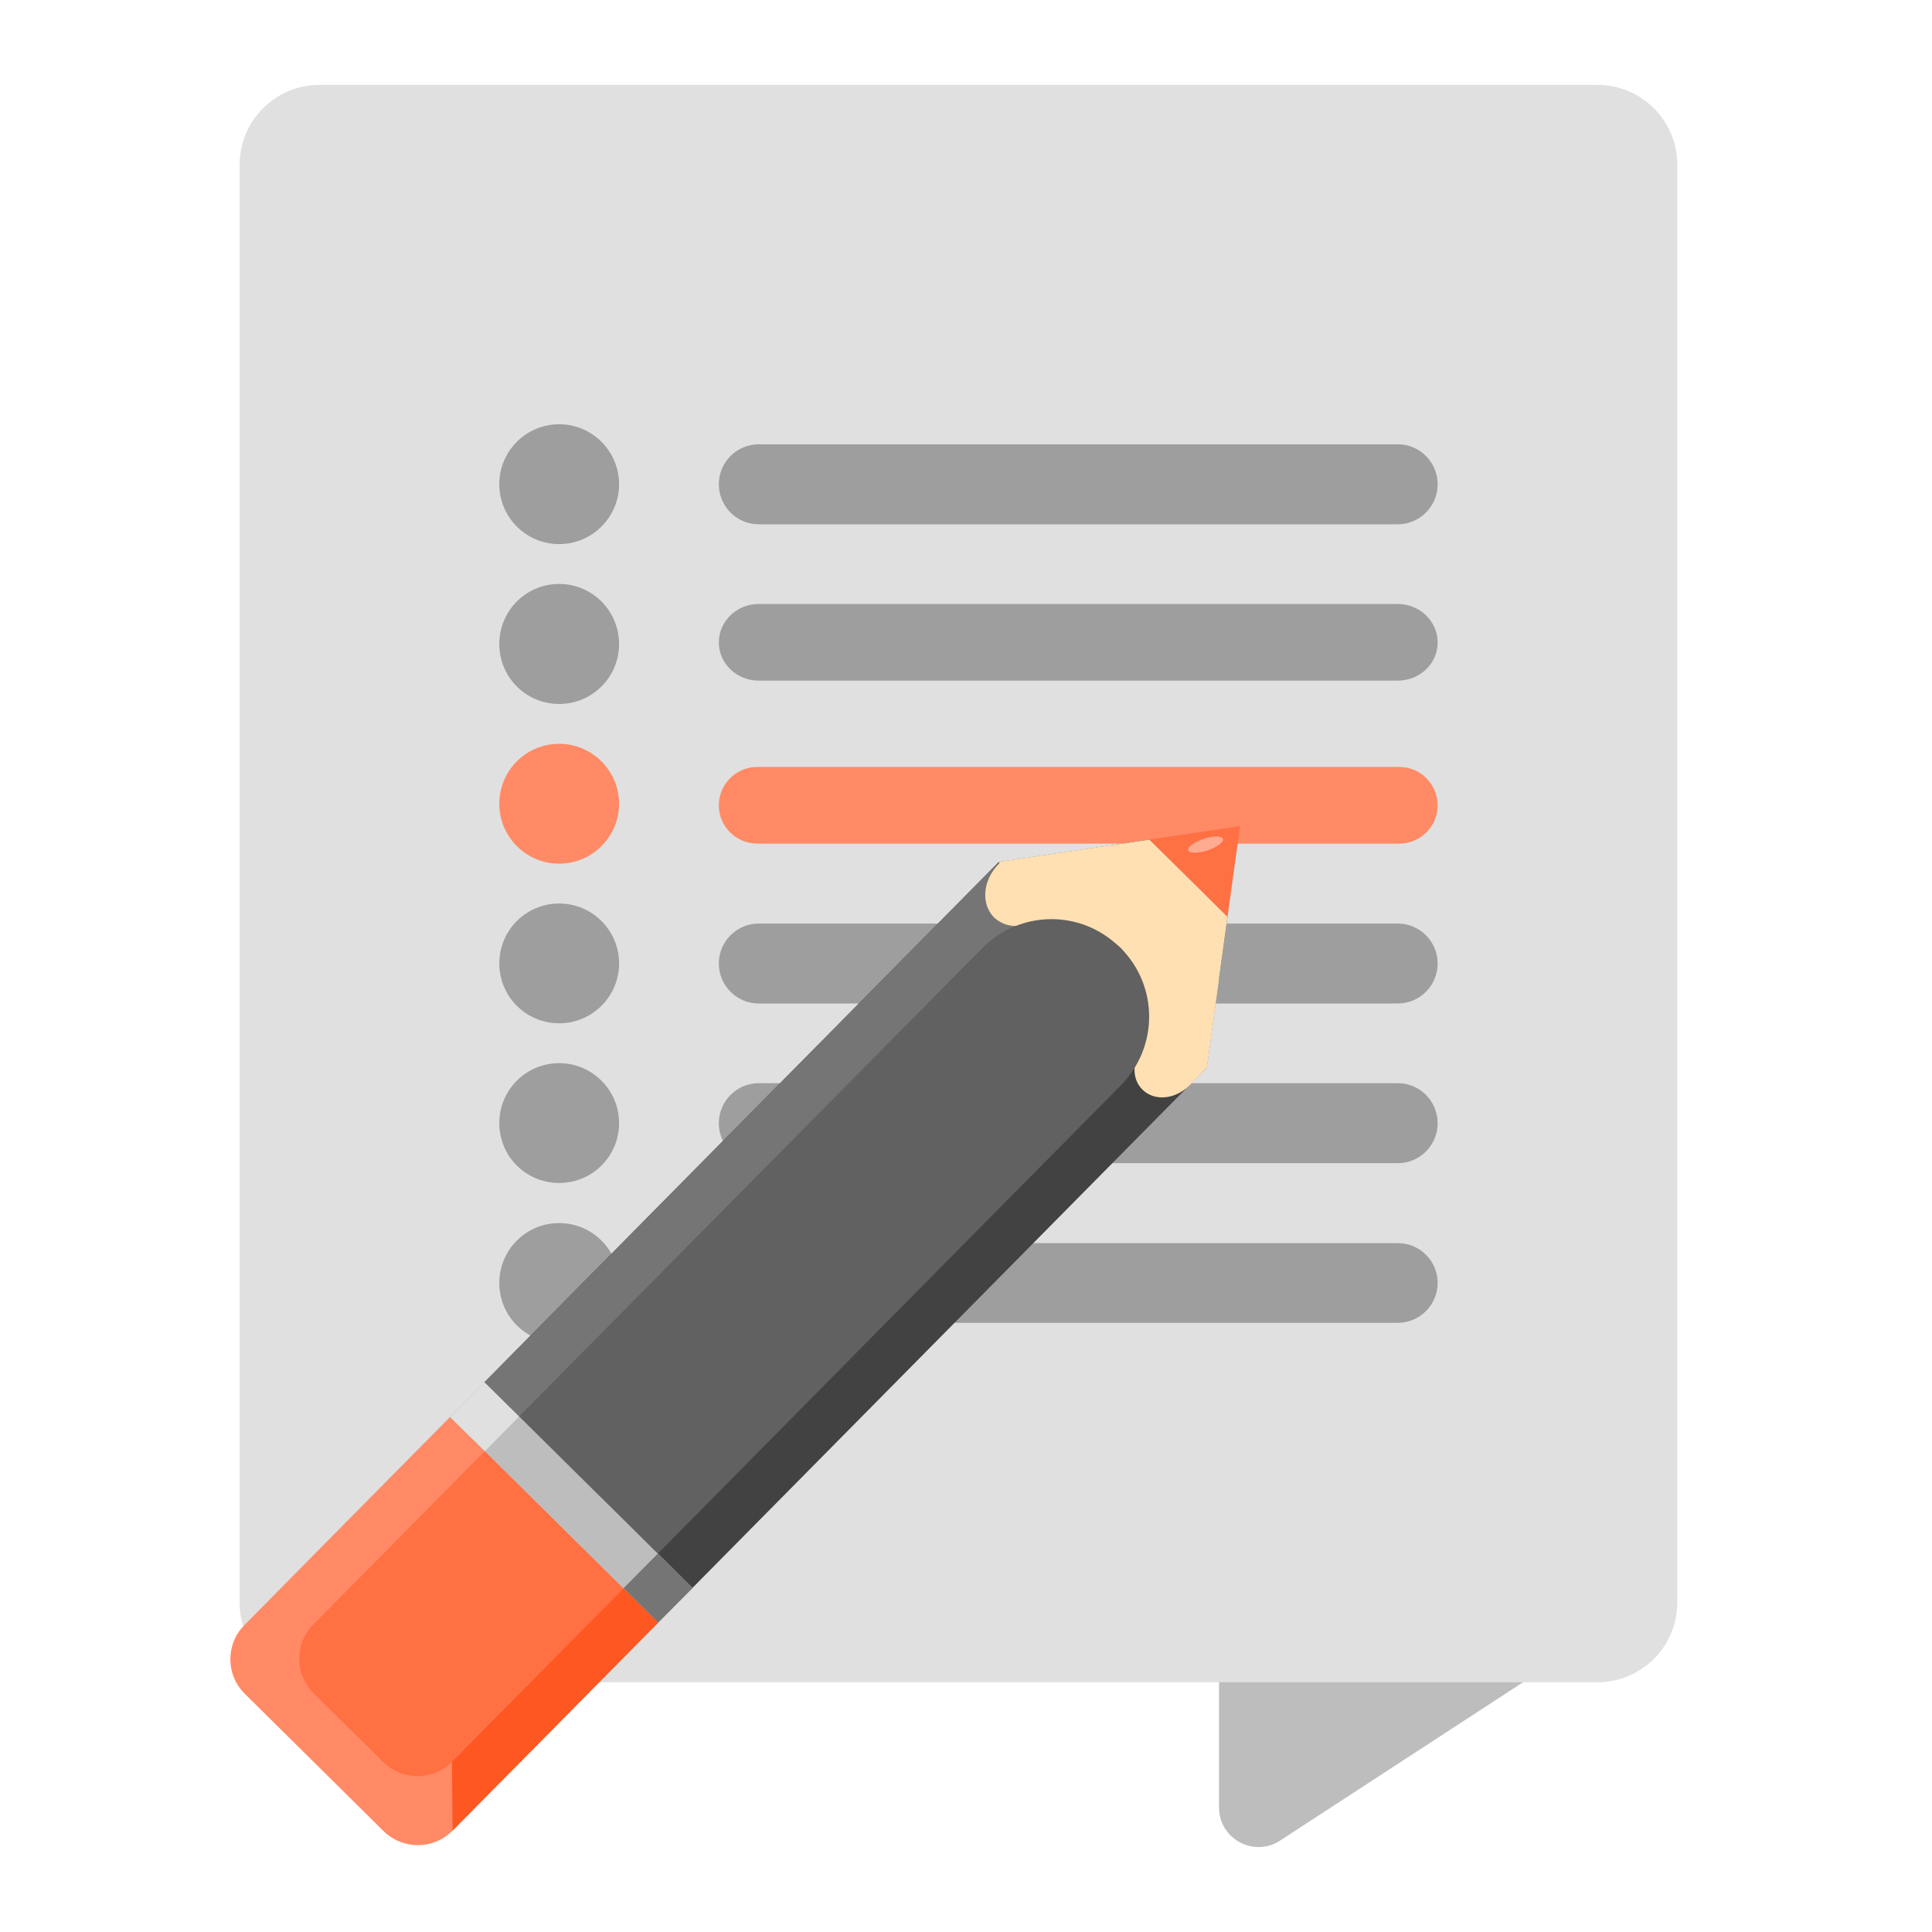 
<svg xmlns="http://www.w3.org/2000/svg" xmlns:xlink="http://www.w3.org/1999/xlink" width="32px" height="32px" viewBox="0 0 32 32" version="1.1">
<g id="surface1">
<path style=" stroke:none;fill-rule:nonzero;fill:rgb(74.118%,74.118%,74.118%);fill-opacity:1;" d="M 20.848 24.074 C 20.484 24.074 20.191 24.371 20.191 24.73 L 20.191 29.938 C 20.191 30.438 20.73 30.754 21.168 30.508 L 27.121 26.629 C 27.328 26.512 27.457 26.293 27.457 26.055 L 27.457 24.73 C 27.457 24.371 27.164 24.074 26.801 24.074 Z M 20.848 24.074 "/>
<path style=" stroke:none;fill-rule:nonzero;fill:rgb(87.843%,87.843%,87.843%);fill-opacity:1;" d="M 5.293 1.406 L 26.457 1.406 C 27.188 1.406 27.781 1.996 27.781 2.73 L 27.781 26.543 C 27.781 27.273 27.188 27.863 26.457 27.863 L 5.293 27.863 C 4.562 27.863 3.969 27.273 3.969 26.543 L 3.969 2.73 C 3.969 1.996 4.562 1.406 5.293 1.406 Z M 5.293 1.406 "/>
<path style=" stroke:none;fill-rule:nonzero;fill:rgb(61.961%,61.961%,61.961%);fill-opacity:1;" d="M 12.566 10.004 L 23.152 10.004 C 23.516 10.004 23.812 10.289 23.812 10.641 C 23.812 10.992 23.516 11.273 23.152 11.273 L 12.566 11.273 C 12.203 11.273 11.906 10.992 11.906 10.641 C 11.906 10.289 12.203 10.004 12.566 10.004 Z M 12.566 10.004 "/>
<path style=" stroke:none;fill-rule:nonzero;fill:rgb(61.961%,61.961%,61.961%);fill-opacity:1;" d="M 12.566 7.359 L 23.152 7.359 C 23.516 7.359 23.812 7.656 23.812 8.02 C 23.812 8.387 23.516 8.684 23.152 8.684 L 12.566 8.684 C 12.203 8.684 11.906 8.387 11.906 8.02 C 11.906 7.656 12.203 7.359 12.566 7.359 Z M 12.566 7.359 "/>
<path style=" stroke:none;fill-rule:nonzero;fill:rgb(61.961%,61.961%,61.961%);fill-opacity:1;" d="M 12.566 15.297 L 23.152 15.297 C 23.516 15.297 23.812 15.594 23.812 15.957 C 23.812 16.324 23.516 16.621 23.152 16.621 L 12.566 16.621 C 12.203 16.621 11.906 16.324 11.906 15.957 C 11.906 15.594 12.203 15.297 12.566 15.297 Z M 12.566 15.297 "/>
<path style=" stroke:none;fill-rule:nonzero;fill:rgb(61.961%,61.961%,61.961%);fill-opacity:1;" d="M 12.566 20.59 L 23.152 20.59 C 23.516 20.59 23.812 20.883 23.812 21.25 C 23.812 21.613 23.516 21.91 23.152 21.91 L 12.566 21.91 C 12.203 21.91 11.906 21.613 11.906 21.25 C 11.906 20.883 12.203 20.59 12.566 20.59 Z M 12.566 20.59 "/>
<path style=" stroke:none;fill-rule:nonzero;fill:rgb(100%,54.118%,39.608%);fill-opacity:1;" d="M 12.543 12.703 L 23.176 12.703 C 23.527 12.703 23.812 12.988 23.812 13.34 C 23.812 13.688 23.527 13.973 23.176 13.973 L 12.543 13.973 C 12.191 13.973 11.906 13.688 11.906 13.34 C 11.906 12.988 12.191 12.703 12.543 12.703 Z M 12.543 12.703 "/>
<path style=" stroke:none;fill-rule:nonzero;fill:rgb(61.961%,61.961%,61.961%);fill-opacity:1;" d="M 12.566 17.941 L 23.152 17.941 C 23.516 17.941 23.812 18.238 23.812 18.605 C 23.812 18.969 23.516 19.266 23.152 19.266 L 12.566 19.266 C 12.203 19.266 11.906 18.969 11.906 18.605 C 11.906 18.238 12.203 17.941 12.566 17.941 Z M 12.566 17.941 "/>
<path style=" stroke:none;fill-rule:nonzero;fill:rgb(61.961%,61.961%,61.961%);fill-opacity:1;" d="M 9.262 7.027 C 9.809 7.027 10.254 7.473 10.254 8.02 C 10.254 8.566 9.809 9.012 9.262 9.012 C 8.711 9.012 8.27 8.566 8.27 8.02 C 8.27 7.473 8.711 7.027 9.262 7.027 Z M 9.262 7.027 "/>
<path style=" stroke:none;fill-rule:nonzero;fill:rgb(61.961%,61.961%,61.961%);fill-opacity:1;" d="M 9.262 9.672 C 9.809 9.672 10.254 10.117 10.254 10.668 C 10.254 11.215 9.809 11.66 9.262 11.66 C 8.711 11.66 8.27 11.215 8.27 10.668 C 8.27 10.117 8.711 9.672 9.262 9.672 Z M 9.262 9.672 "/>
<path style=" stroke:none;fill-rule:nonzero;fill:rgb(100%,54.118%,39.608%);fill-opacity:1;" d="M 9.262 12.32 C 9.809 12.32 10.254 12.766 10.254 13.312 C 10.254 13.859 9.809 14.305 9.262 14.305 C 8.711 14.305 8.27 13.859 8.27 13.312 C 8.27 12.766 8.711 12.32 9.262 12.32 Z M 9.262 12.32 "/>
<path style=" stroke:none;fill-rule:nonzero;fill:rgb(61.961%,61.961%,61.961%);fill-opacity:1;" d="M 9.262 14.965 C 9.809 14.965 10.254 15.41 10.254 15.957 C 10.254 16.504 9.809 16.949 9.262 16.949 C 8.711 16.949 8.27 16.504 8.27 15.957 C 8.27 15.41 8.711 14.965 9.262 14.965 Z M 9.262 14.965 "/>
<path style=" stroke:none;fill-rule:nonzero;fill:rgb(61.961%,61.961%,61.961%);fill-opacity:1;" d="M 9.262 17.609 C 9.809 17.609 10.254 18.055 10.254 18.602 C 10.254 19.152 9.809 19.594 9.262 19.594 C 8.711 19.594 8.27 19.152 8.27 18.602 C 8.27 18.055 8.711 17.609 9.262 17.609 Z M 9.262 17.609 "/>
<path style=" stroke:none;fill-rule:nonzero;fill:rgb(61.961%,61.961%,61.961%);fill-opacity:1;" d="M 9.262 20.258 C 9.809 20.258 10.254 20.703 10.254 21.25 C 10.254 21.797 9.809 22.242 9.262 22.242 C 8.711 22.242 8.27 21.797 8.27 21.25 C 8.27 20.703 8.711 20.258 9.262 20.258 Z M 9.262 20.258 "/>
<path style=" stroke:none;fill-rule:nonzero;fill:rgb(25.882%,25.882%,25.882%);fill-opacity:1;" d="M 11.469 26.301 L 19.988 17.684 L 20.332 15.184 L 19.039 13.906 L 16.543 14.277 L 8.023 22.895 Z M 11.469 26.301 "/>
<path style=" stroke:none;fill-rule:nonzero;fill:rgb(50.588%,78.039%,51.765%);fill-opacity:1;" d="M 10.902 26.875 L 10.328 26.309 L 10.895 25.734 L 11.469 26.301 Z M 10.902 26.875 "/>
<path style=" stroke:none;fill-rule:nonzero;fill:rgb(100%,54.118%,39.608%);fill-opacity:1;" d="M 6.352 30.328 C 6.672 30.641 7.18 30.641 7.496 30.32 L 8.062 29.746 L 8.633 29.172 L 10.902 26.875 L 7.457 23.469 L 5.184 25.766 L 4.051 26.914 C 3.734 27.23 3.738 27.742 4.055 28.055 Z M 6.352 30.328 "/>
<path style=" stroke:none;fill-rule:nonzero;fill:rgb(50.588%,78.039%,51.765%);fill-opacity:1;" d="M 8.031 24.035 L 7.453 23.469 L 8.023 22.895 L 8.598 23.461 Z M 8.031 24.035 "/>
<path style=" stroke:none;fill-rule:nonzero;fill:rgb(45.882%,45.882%,45.882%);fill-opacity:1;" d="M 9.906 24.777 L 17.84 16.41 C 18.07 16.168 18.234 15.949 18.195 15.91 L 16.543 14.277 L 8.023 22.895 L 7.457 23.469 L 5.184 25.766 L 8.023 22.895 Z M 9.906 24.777 "/>
<path style=" stroke:none;fill-rule:nonzero;fill:rgb(100%,87.843%,69.804%);fill-opacity:1;" d="M 19.988 17.684 L 20.332 15.184 L 19.039 13.906 L 16.543 14.277 L 17.121 15.273 C 17.5 15.293 18.254 15.398 18.543 15.688 L 18.559 15.699 C 18.848 15.988 18.82 17.027 18.848 17.406 Z M 19.988 17.684 "/>
<path style=" stroke:none;fill-rule:nonzero;fill:rgb(100%,87.843%,69.804%);fill-opacity:1;" d="M 18.922 18.047 C 19.121 18.246 19.469 18.211 19.707 17.973 L 19.988 17.684 L 20.191 16.207 C 20.066 16.23 19.941 16.297 19.84 16.402 L 18.988 17.262 C 18.754 17.5 18.723 17.852 18.922 18.047 Z M 16.465 15.195 C 16.691 15.414 17.082 15.379 17.348 15.109 L 18.309 14.141 C 18.352 14.098 18.387 14.047 18.418 14 L 16.578 14.273 L 16.543 14.309 C 16.277 14.578 16.242 14.973 16.465 15.195 Z M 16.465 15.195 "/>
<path style=" stroke:none;fill-rule:nonzero;fill:rgb(100%,34.118%,13.333%);fill-opacity:1;" d="M 7.496 30.32 L 7.461 26.191 L 10.328 26.309 L 10.902 26.875 L 11.59 26.18 Z M 7.496 30.32 "/>
<path style=" stroke:none;fill-rule:nonzero;fill:rgb(38.039%,38.039%,38.039%);fill-opacity:1;" d="M 10.895 25.734 L 16.574 19.988 L 17.711 18.84 L 18.562 17.98 C 19.191 17.344 19.191 16.328 18.559 15.699 L 18.543 15.688 C 17.91 15.062 16.895 15.07 16.266 15.707 L 15.414 16.57 L 14.277 17.719 L 8.598 23.461 Z M 10.895 25.734 "/>
<path style=" stroke:none;fill-rule:nonzero;fill:rgb(100%,43.922%,26.275%);fill-opacity:1;" d="M 6.348 29.184 C 6.664 29.5 7.176 29.496 7.488 29.18 L 10.328 26.309 L 8.031 24.035 L 5.191 26.906 C 4.875 27.227 4.879 27.734 5.199 28.051 Z M 6.348 29.184 "/>
<path style=" stroke:none;fill-rule:nonzero;fill:rgb(100%,43.922%,26.275%);fill-opacity:1;" d="M 20.332 15.184 L 20.539 13.684 L 19.039 13.906 Z M 20.332 15.184 "/>
<path style=" stroke:none;fill-rule:nonzero;fill:rgb(100%,67.059%,56.863%);fill-opacity:1;" d="M 19.68 14.082 C 19.664 14.031 19.777 13.945 19.938 13.895 C 20.098 13.84 20.238 13.84 20.258 13.895 C 20.273 13.949 20.16 14.031 20 14.086 C 19.84 14.137 19.699 14.137 19.68 14.082 Z M 19.68 14.082 "/>
<path style=" stroke:none;fill-rule:nonzero;fill:rgb(74.118%,74.118%,74.118%);fill-opacity:1;" d="M 10.328 26.309 L 8.031 24.035 L 8.598 23.461 L 10.895 25.734 Z M 10.328 26.309 "/>
<path style=" stroke:none;fill-rule:nonzero;fill:rgb(87.843%,87.843%,87.843%);fill-opacity:1;" d="M 8.031 24.035 L 7.453 23.469 L 8.023 22.895 L 8.598 23.461 Z M 8.031 24.035 "/>
<path style=" stroke:none;fill-rule:nonzero;fill:rgb(45.882%,45.882%,45.882%);fill-opacity:1;" d="M 10.902 26.875 L 10.328 26.305 L 10.898 25.73 L 11.473 26.301 Z M 10.902 26.875 "/>
</g>
</svg>
